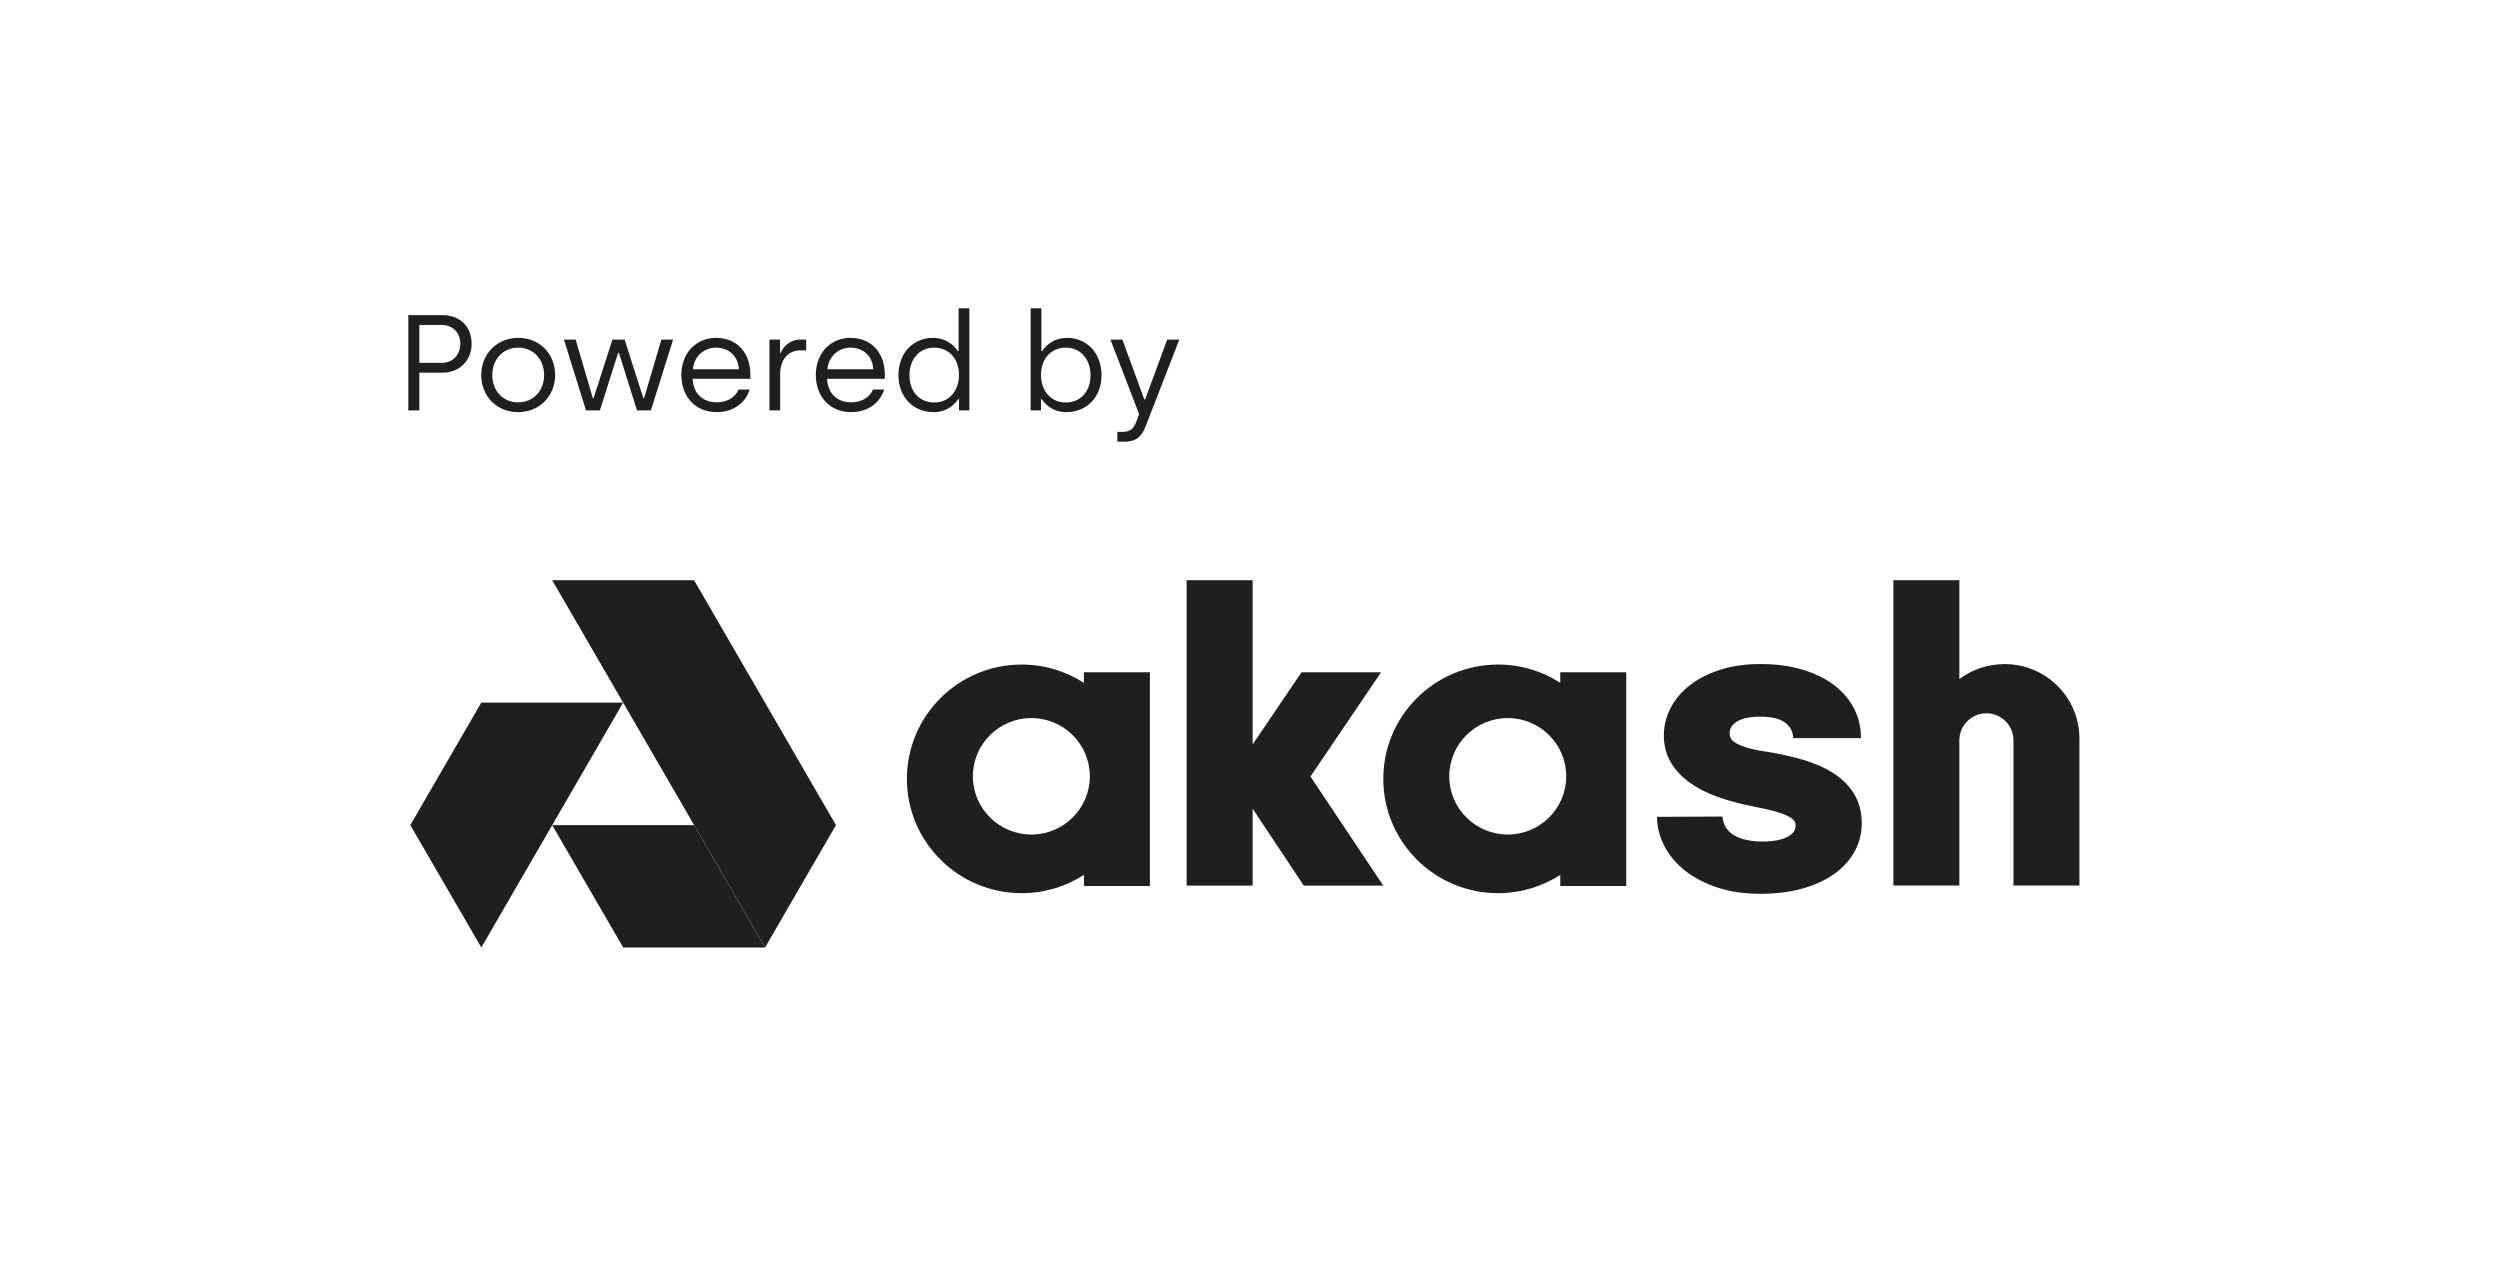 <svg width="300" height="152" viewBox="0 0 300 152" fill="none" xmlns="http://www.w3.org/2000/svg">
<path d="M150.318 89.333L156.178 80.675H165.729L157.252 93.183L165.996 106.271H156.452L150.318 97.047V106.271H142.395V69.62H150.318V89.333Z" fill="#1E1F21"/>
<path d="M249.531 88.634V106.264H241.615V88.823C241.615 87.048 240.155 85.594 238.373 85.594C236.576 85.594 235.123 87.048 235.123 88.823V106.264H227.207V69.62H235.123V81.486C236.639 80.361 238.513 79.69 240.541 79.69C245.51 79.683 249.531 83.687 249.531 88.634Z" fill="#1E1F21"/>
<path d="M130.064 80.675V81.94C127.917 80.557 125.355 79.746 122.604 79.746C114.997 79.746 108.828 85.888 108.828 93.463C108.828 101.038 114.997 107.18 122.611 107.18C125.362 107.18 127.917 106.37 130.072 104.986V106.321H137.988V80.675H130.064V80.675ZM123.762 100.144C119.888 100.144 116.744 97.013 116.744 93.156C116.744 89.299 119.888 86.168 123.762 86.168C127.636 86.168 130.78 89.299 130.78 93.156C130.78 97.013 127.643 100.144 123.762 100.144Z" fill="#1E1F21"/>
<path d="M187.232 80.675V81.94C185.085 80.557 182.523 79.746 179.772 79.746C172.165 79.746 165.996 85.888 165.996 93.463C165.996 101.038 172.165 107.18 179.772 107.18C182.523 107.18 185.078 106.37 187.232 104.986V106.321H195.149V80.675H187.232V80.675ZM180.93 100.144C177.056 100.144 173.912 97.013 173.912 93.156C173.912 89.299 177.056 86.168 180.93 86.168C184.804 86.168 187.948 89.299 187.948 93.156C187.948 97.013 184.804 100.144 180.93 100.144Z" fill="#1E1F21"/>
<path d="M206.7 97.985C206.735 98.509 206.875 98.956 207.114 99.312C207.367 99.69 207.696 99.997 208.089 100.235C208.518 100.486 209.016 100.675 209.584 100.794C210.181 100.92 210.798 100.983 211.437 100.983C212.862 100.983 213.935 100.766 214.63 100.347C215.213 99.99 215.472 99.606 215.472 99.103C215.472 98.872 215.423 98.684 215.325 98.523C215.269 98.432 215.114 98.243 214.686 98.006C214.286 97.782 213.739 97.573 213.051 97.377C212.328 97.174 211.388 96.958 210.251 96.748C208.749 96.448 207.353 96.07 206.096 95.616C204.812 95.155 203.696 94.582 202.77 93.918C201.815 93.226 201.05 92.415 200.51 91.507C199.949 90.564 199.661 89.474 199.661 88.258C199.661 87.098 199.942 85.966 200.496 84.91C201.05 83.862 201.844 82.94 202.861 82.164C203.858 81.403 205.086 80.788 206.503 80.347C207.907 79.907 209.507 79.684 211.255 79.684C213.072 79.684 214.735 79.9 216.195 80.326C217.676 80.76 218.953 81.375 219.999 82.143C221.066 82.933 221.894 83.89 222.462 84.98C223.031 86.078 223.318 87.286 223.318 88.572H215.178C215.178 87.852 214.897 87.286 214.3 86.783C213.669 86.259 212.644 86.001 211.248 86.001C209.935 86.001 208.96 86.217 208.342 86.65C207.802 87.028 207.556 87.44 207.556 87.943C207.556 88.181 207.605 88.397 207.704 88.6C207.788 88.775 207.963 88.95 208.223 89.117C208.546 89.327 209.016 89.529 209.619 89.711C210.258 89.907 211.093 90.082 212.09 90.221C213.641 90.473 215.1 90.801 216.427 91.193C217.795 91.598 219.002 92.136 220.006 92.779C221.052 93.457 221.887 94.288 222.483 95.26C223.094 96.259 223.41 97.454 223.41 98.802C223.41 100.053 223.101 101.22 222.497 102.275C221.901 103.317 221.052 104.218 219.971 104.966C218.918 105.692 217.634 106.265 216.153 106.664C214.693 107.055 213.058 107.258 211.276 107.258C209.304 107.258 207.535 106.992 206.005 106.475C204.475 105.951 203.163 105.259 202.117 104.407C201.05 103.54 200.236 102.541 199.682 101.43C199.128 100.312 198.84 99.166 198.84 98.02L206.7 97.985Z" fill="#1E1F21"/>
<path d="M91.809 113.7L100.315 99.011L83.289 69.627H66.264L91.809 113.7Z" fill="#1E1F21"/>
<path d="M83.296 99.012L91.802 113.701H74.784L66.264 99.012H83.296Z" fill="#1E1F21"/>
<path d="M57.751 84.316H74.777L57.758 113.7L49.238 99.012L57.751 84.316Z" fill="#1E1F21"/>
<path d="M49 49.245H50.322V44.722H53.098C55.106 44.722 56.592 43.302 56.592 41.245C56.592 39.171 55.171 37.816 53.098 37.816H49V49.245ZM50.322 43.547V38.992H52.984C54.355 38.992 55.237 39.939 55.237 41.245C55.237 42.567 54.355 43.547 52.984 43.547H50.322Z" fill="#1E1F21"/>
<path d="M62.175 49.457C64.721 49.457 66.615 47.547 66.615 45C66.615 42.453 64.754 40.543 62.191 40.543C59.66 40.543 57.75 42.437 57.75 45C57.75 47.58 59.628 49.457 62.175 49.457ZM62.175 48.282C60.362 48.282 59.072 46.91 59.072 45C59.072 43.139 60.346 41.718 62.175 41.718C64.003 41.718 65.293 43.122 65.293 45C65.293 46.894 64.003 48.282 62.175 48.282Z" fill="#1E1F21"/>
<path d="M70.32 49.245H71.986L74.173 42.355H74.271L76.443 49.245H78.108L80.769 40.755H79.365L77.292 47.776H77.194L74.957 40.755H73.488L71.235 47.776H71.137L69.079 40.755H67.675L70.32 49.245Z" fill="#1E1F21"/>
<path d="M86.006 49.457C87.998 49.457 89.484 48.331 89.957 46.747H88.619C88.227 47.743 87.149 48.282 86.023 48.282C84.276 48.282 83.182 47.155 83.117 45.457H90.039V44.886C90.039 42.437 88.504 40.543 85.925 40.543C83.606 40.543 81.761 42.29 81.761 45C81.761 47.547 83.41 49.457 86.006 49.457ZM83.149 44.314C83.28 42.747 84.504 41.718 85.925 41.718C87.362 41.718 88.553 42.616 88.668 44.314H83.149Z" fill="#1E1F21"/>
<path d="M92.332 49.245H93.621V44.869C93.621 43.253 94.487 42.045 96.038 42.045H96.74V40.755H96.021C94.781 40.755 93.948 41.62 93.703 42.339H93.605V40.755H92.332V49.245Z" fill="#1E1F21"/>
<path d="M102.142 49.457C104.133 49.457 105.619 48.331 106.093 46.747H104.754C104.362 47.743 103.284 48.282 102.158 48.282C100.411 48.282 99.317 47.155 99.252 45.457H106.174V44.886C106.174 42.437 104.64 40.543 102.06 40.543C99.742 40.543 97.897 42.29 97.897 45C97.897 47.547 99.546 49.457 102.142 49.457ZM99.284 44.314C99.415 42.747 100.64 41.718 102.06 41.718C103.497 41.718 104.689 42.616 104.803 44.314H99.284Z" fill="#1E1F21"/>
<path d="M112.042 49.457C113.887 49.457 114.769 48.216 114.981 47.906H115.079V49.245H116.32V37H115.03V42.127H114.932C114.671 41.686 113.724 40.543 111.944 40.543C109.544 40.543 107.814 42.404 107.814 45.016C107.814 47.612 109.544 49.457 112.042 49.457ZM112.124 48.298C110.344 48.298 109.136 47.008 109.136 45.016C109.136 43.09 110.344 41.718 112.091 41.718C113.773 41.718 115.079 42.926 115.079 45.016C115.079 46.796 113.969 48.298 112.124 48.298Z" fill="#1E1F21"/>
<path d="M127.955 49.457C130.453 49.457 132.183 47.612 132.183 45.016C132.183 42.404 130.453 40.543 128.053 40.543C126.273 40.543 125.326 41.686 125.065 42.127H124.967V37H123.677V49.245H124.918V47.906H125.016C125.228 48.216 126.11 49.457 127.955 49.457ZM127.873 48.298C126.028 48.298 124.918 46.796 124.918 45.016C124.918 42.926 126.224 41.718 127.906 41.718C129.653 41.718 130.861 43.09 130.861 45.016C130.861 47.008 129.653 48.298 127.873 48.298Z" fill="#1E1F21"/>
<path d="M134.085 53H134.967C136.355 53 137.024 52.347 137.465 51.188L141.514 40.755H140.061L137.416 47.939H137.318L134.689 40.755H133.253L136.697 49.702L136.306 50.731C136.028 51.465 135.555 51.825 134.722 51.825H134.085V53Z" fill="#1E1F21"/>
</svg>
